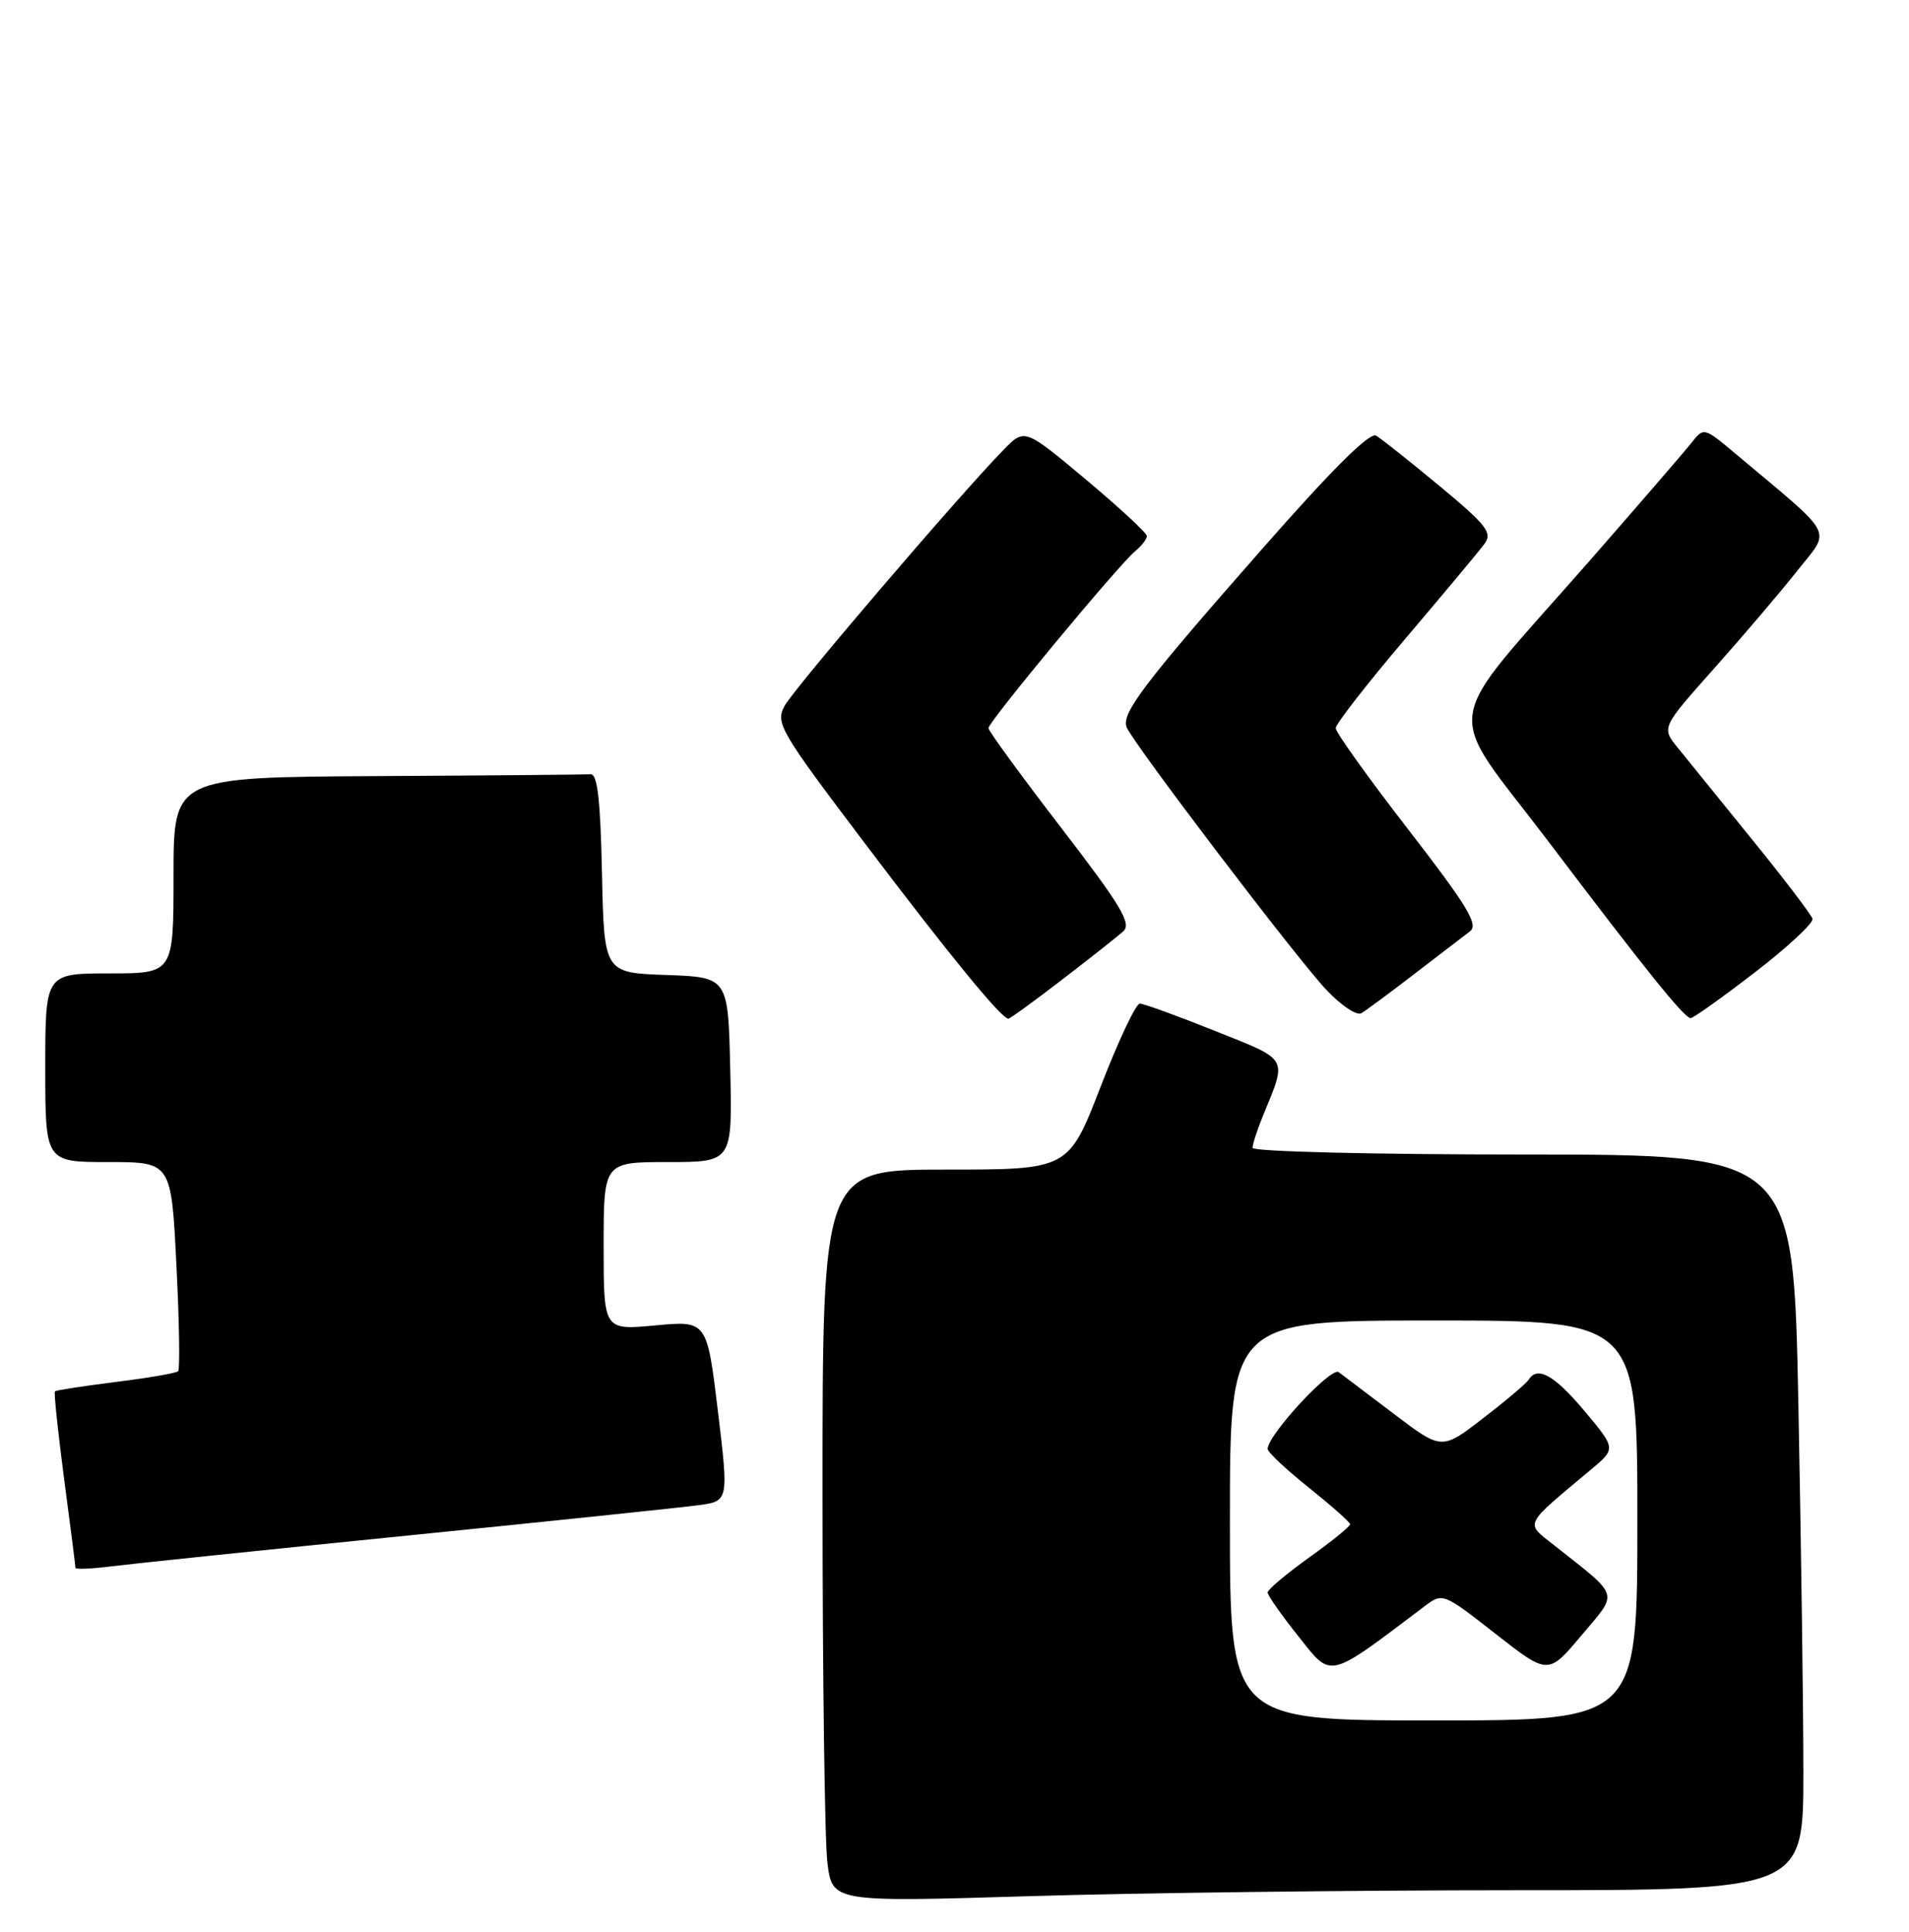 <?xml version="1.0" encoding="UTF-8" standalone="no"?>
<!DOCTYPE svg PUBLIC "-//W3C//DTD SVG 1.1//EN" "http://www.w3.org/Graphics/SVG/1.1/DTD/svg11.dtd" >
<svg xmlns="http://www.w3.org/2000/svg" xmlns:xlink="http://www.w3.org/1999/xlink" version="1.1" viewBox="0 0 253 256">
 <g >
 <path fill="currentColor"
d=" M 200.75 250.50 C 239.00 250.50 239.00 250.50 239.00 234.91 C 239.00 226.34 238.70 204.40 238.34 186.16 C 237.68 153.00 237.68 153.00 201.84 153.00 C 181.94 153.00 166.00 152.61 166.00 152.12 C 166.00 151.64 166.62 149.73 167.38 147.87 C 170.60 140.00 170.93 140.58 161.02 136.62 C 156.05 134.63 151.57 133.00 151.06 133.00 C 150.54 133.00 148.21 137.95 145.87 144.00 C 141.61 155.00 141.61 155.00 125.30 155.00 C 109.00 155.00 109.00 155.00 109.01 198.25 C 109.01 222.04 109.30 243.88 109.65 246.79 C 110.29 252.08 110.29 252.08 136.39 251.29 C 150.75 250.85 179.71 250.50 200.75 250.50 Z  M 54.00 203.50 C 72.97 201.59 90.32 199.78 92.54 199.48 C 96.58 198.94 96.58 198.94 95.14 186.98 C 93.69 175.01 93.69 175.01 86.84 175.65 C 80.00 176.29 80.00 176.29 80.00 165.14 C 80.00 154.00 80.00 154.00 88.53 154.00 C 97.06 154.00 97.06 154.00 96.78 141.75 C 96.50 129.50 96.50 129.50 88.28 129.21 C 80.06 128.92 80.06 128.92 79.78 115.71 C 79.57 105.89 79.18 102.53 78.25 102.60 C 77.56 102.66 64.85 102.77 50.00 102.85 C 23.00 103.00 23.00 103.00 23.00 116.00 C 23.00 129.00 23.00 129.00 14.50 129.00 C 6.00 129.00 6.00 129.00 6.00 141.50 C 6.00 154.00 6.00 154.00 14.35 154.00 C 22.70 154.00 22.70 154.00 23.38 167.63 C 23.76 175.13 23.86 181.47 23.61 181.72 C 23.36 181.97 19.65 182.61 15.36 183.14 C 11.07 183.68 7.43 184.24 7.28 184.39 C 7.13 184.54 7.68 189.77 8.50 196.02 C 9.33 202.26 10.00 207.56 10.00 207.78 C 10.00 208.00 12.14 207.91 14.75 207.58 C 17.36 207.25 35.02 205.41 54.00 203.50 Z  M 140.77 129.82 C 144.47 126.98 148.12 124.10 148.87 123.42 C 150.00 122.40 148.58 120.03 140.62 109.68 C 135.33 102.80 131.00 96.87 131.00 96.49 C 131.00 95.66 148.23 74.88 150.44 73.05 C 151.30 72.34 152.00 71.43 152.00 71.04 C 152.00 70.64 148.35 67.27 143.89 63.53 C 135.79 56.75 135.79 56.75 132.99 59.62 C 126.99 65.78 105.19 91.29 103.97 93.56 C 102.75 95.83 103.37 96.89 114.59 111.72 C 125.80 126.55 132.72 135.00 133.64 135.00 C 133.86 135.00 137.07 132.67 140.77 129.82 Z  M 187.45 129.07 C 190.72 126.56 194.04 124.02 194.82 123.42 C 195.98 122.55 194.48 120.07 186.63 109.92 C 181.34 103.09 177.02 97.05 177.02 96.50 C 177.02 95.95 181.18 90.61 186.26 84.63 C 191.34 78.65 196.06 73.00 196.74 72.07 C 197.82 70.61 197.05 69.61 190.82 64.44 C 186.88 61.17 183.09 58.16 182.39 57.74 C 181.54 57.22 176.62 62.11 167.28 72.74 C 151.62 90.55 148.60 94.52 149.31 96.37 C 150.10 98.42 171.91 127.10 175.81 131.21 C 177.74 133.25 179.81 134.63 180.41 134.28 C 181.01 133.93 184.18 131.59 187.45 129.07 Z  M 232.55 128.88 C 236.92 125.52 240.37 122.31 240.21 121.76 C 240.05 121.21 236.45 116.48 232.21 111.26 C 227.97 106.03 223.53 100.56 222.35 99.09 C 220.19 96.43 220.19 96.43 227.16 88.60 C 230.99 84.30 235.95 78.48 238.17 75.67 C 242.68 69.96 243.44 71.41 230.15 60.25 C 225.81 56.60 225.81 56.60 224.15 58.71 C 223.24 59.86 217.17 66.89 210.66 74.33 C 190.59 97.25 191.19 93.01 205.32 111.66 C 218.14 128.60 223.14 134.81 224.05 134.93 C 224.35 134.97 228.17 132.25 232.55 128.88 Z  M 163.00 201.50 C 163.00 175.00 163.00 175.00 190.00 175.00 C 217.00 175.00 217.00 175.00 217.00 201.50 C 217.00 228.00 217.00 228.00 190.00 228.00 C 163.00 228.00 163.00 228.00 163.00 201.50 Z  M 188.85 212.83 C 191.18 211.07 191.28 211.10 198.19 216.51 C 205.18 221.98 205.18 221.98 209.58 216.74 C 214.53 210.85 214.81 211.78 205.95 204.77 C 202.09 201.72 201.80 202.33 210.87 194.74 C 214.17 191.98 214.17 191.98 209.99 186.99 C 206.01 182.24 203.75 180.97 202.59 182.85 C 202.30 183.32 199.59 185.62 196.57 187.94 C 191.08 192.18 191.08 192.18 184.79 187.42 C 181.33 184.80 178.01 182.29 177.42 181.84 C 176.41 181.09 168.00 190.17 168.00 192.02 C 168.00 192.44 170.45 194.74 173.45 197.14 C 176.45 199.54 178.92 201.72 178.93 202.00 C 178.95 202.28 176.49 204.27 173.48 206.42 C 170.47 208.58 168.00 210.66 168.00 211.04 C 168.00 211.43 169.84 214.05 172.10 216.88 C 176.56 222.49 175.83 222.66 188.85 212.83 Z "/>
</g>
</svg>